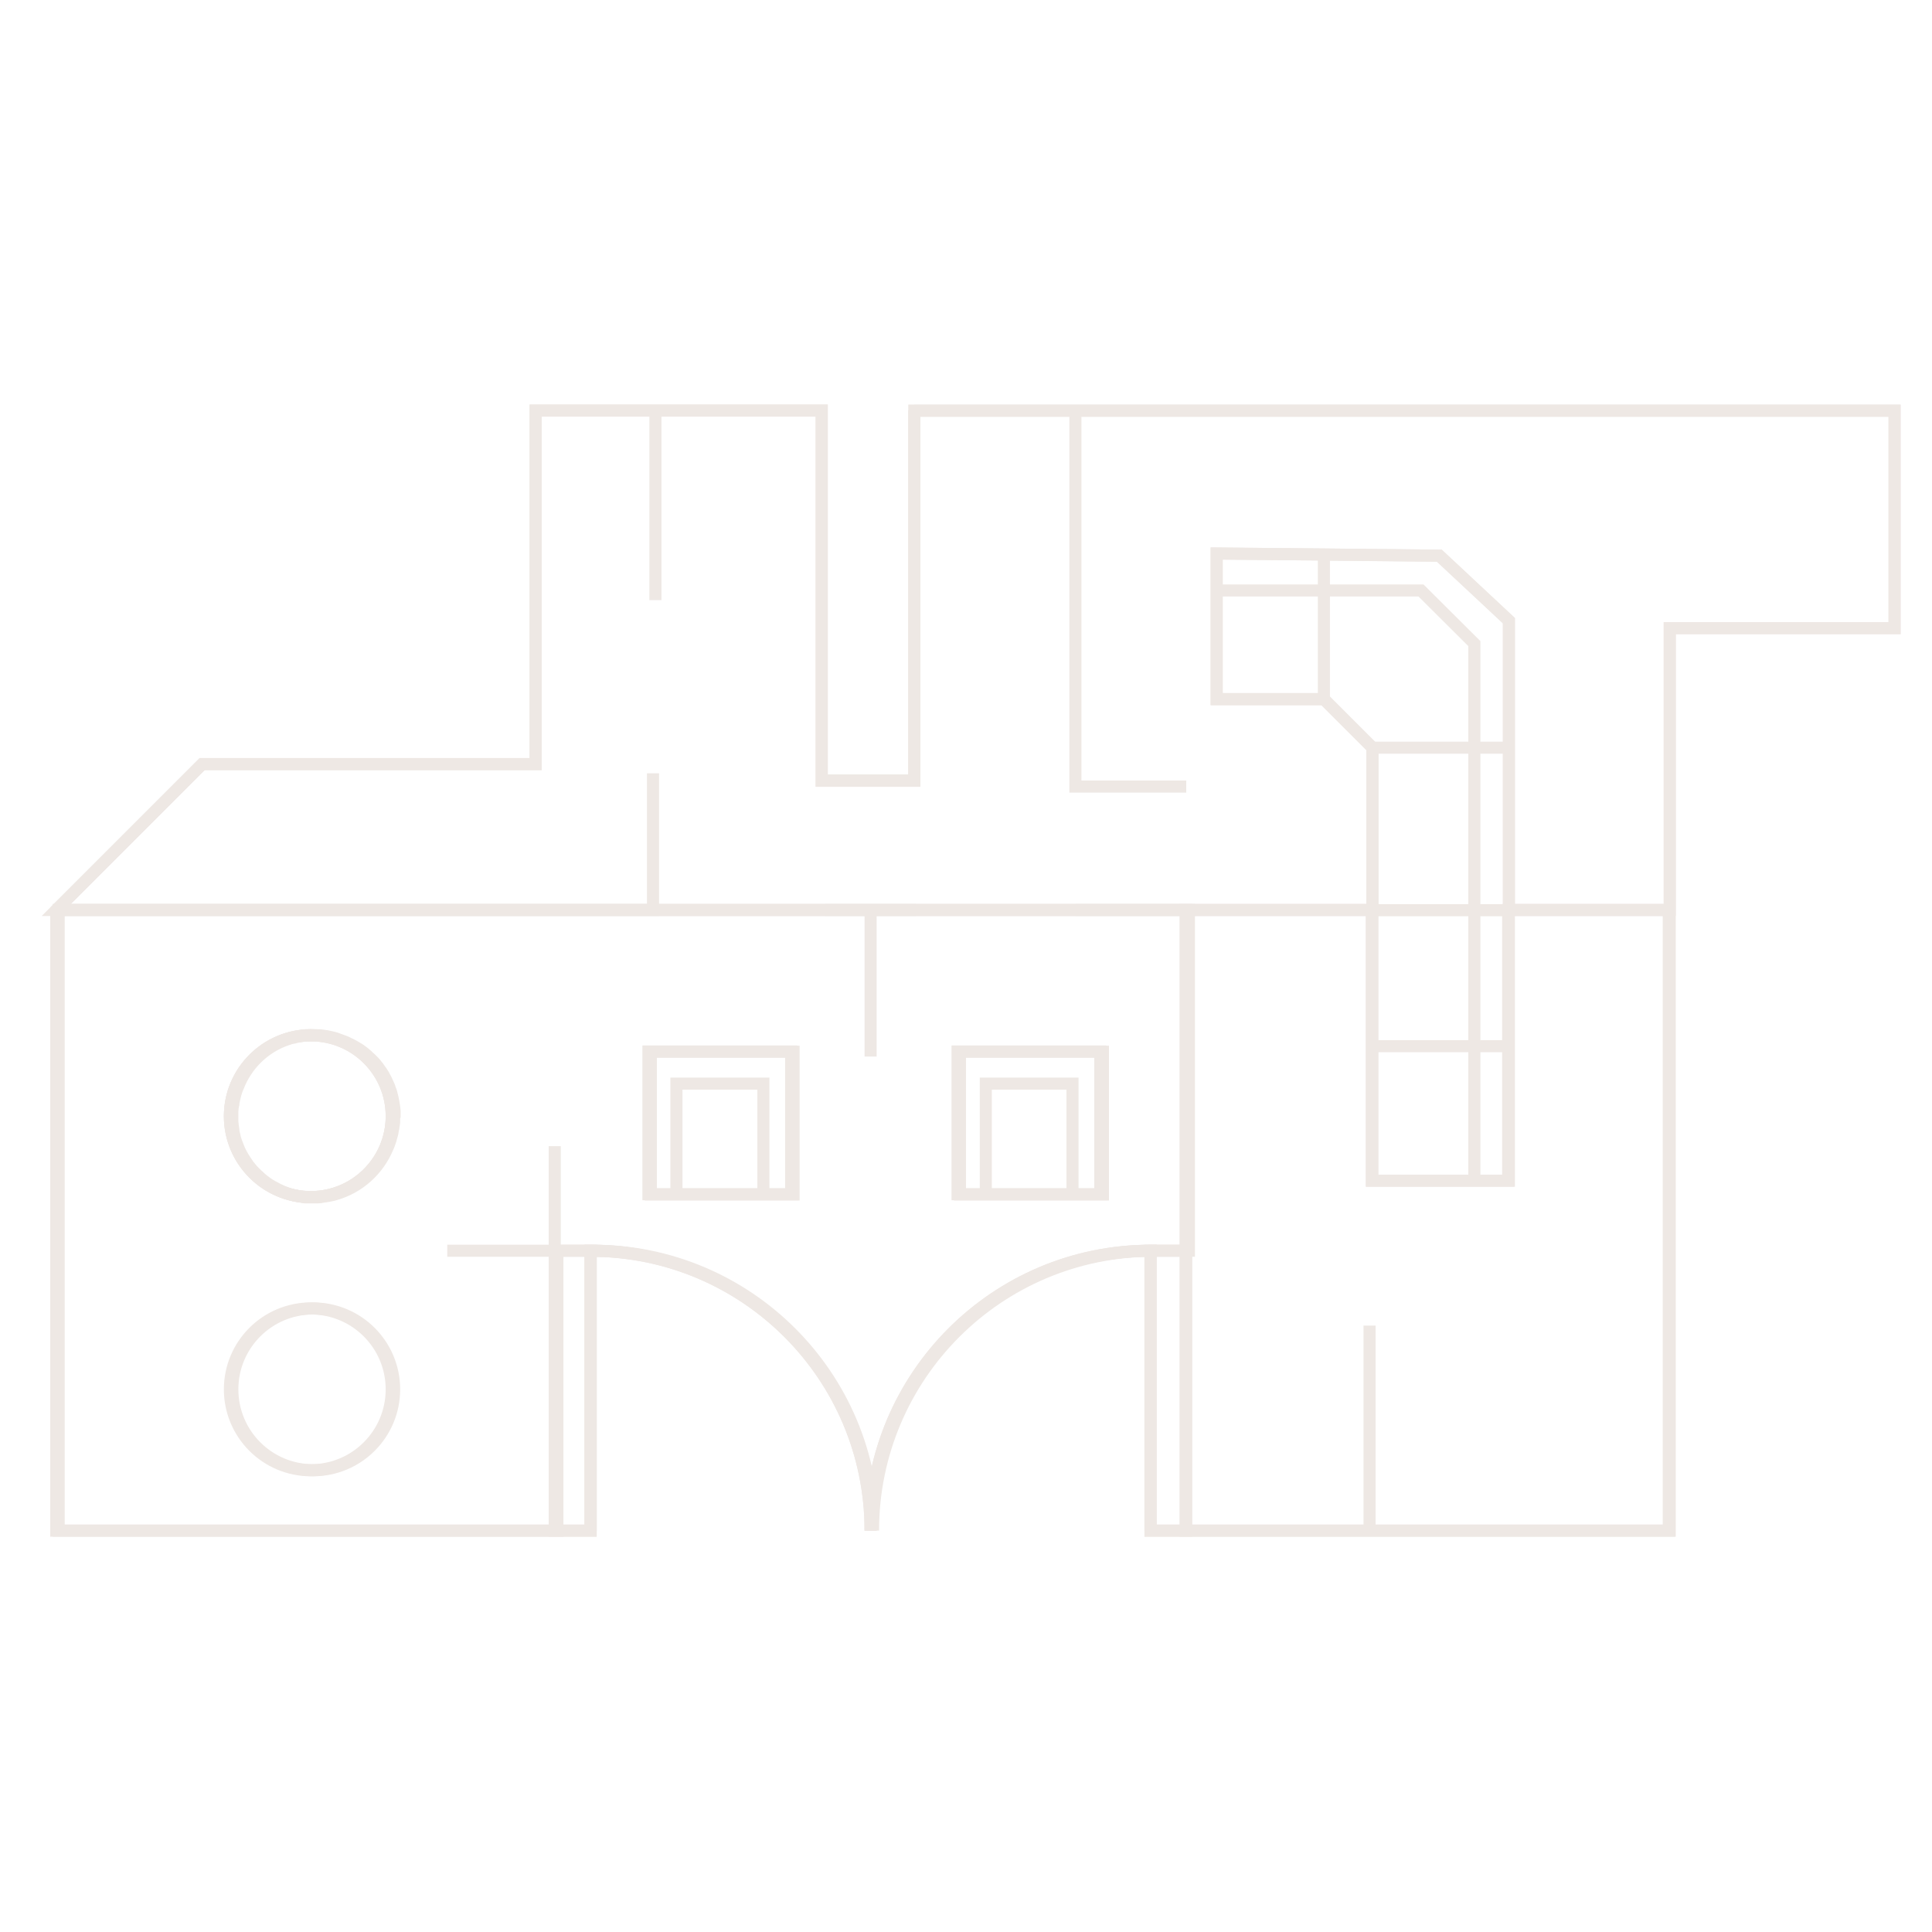 <?xml version="1.0" encoding="utf-8"?>
<!-- Generator: Adobe Illustrator 21.0.1, SVG Export Plug-In . SVG Version: 6.00 Build 0)  -->
<svg version="1.1" id="Layer_1" xmlns="http://www.w3.org/2000/svg" xmlns:xlink="http://www.w3.org/1999/xlink" x="0px" y="0px"
	 viewBox="0 0 800 800" style="enable-background:new 0 0 800 800;" xml:space="preserve">
<style type="text/css">
	.st0{fill:#FFFFFF;}
	.st1{fill:none;stroke:#000000;stroke-width:4;stroke-linejoin:bevel;stroke-miterlimit:10;}
	.st2{display:none;}
	.st3{display:inline;}
	.st4{fill:none;stroke:#F7941D;stroke-miterlimit:10;}
	.st5{fill:#3B4F42;}
	.st6{fill:#D3C9C0;}
	.st7{fill:#24382A;}
	.st8{fill:#3E6048;}
	.st9{fill:#729B7E;}
	.st10{fill:#96775F;}
	.st11{fill:#AD9986;}
	.st12{fill:#EEE8E4;}
	.st13{fill:none;stroke:#EEE8E4;stroke-width:5;stroke-miterlimit:10;}
</style>
<g>
	<g>
		<g>
			<g>
				<path class="st13" d="M24.3,376.8v257h206.5V517.9h14.8c64,0,115.9,51.9,115.9,115.9c0-64,51.9-115.9,115.9-115.9h14.9V376.8
					H24.3z M129.7,608.8c-18.5,0-33.5-15-33.5-33.5c0-18.5,15-33.5,33.5-33.5s33.5,15,33.5,33.5
					C163.2,593.8,148.2,608.8,129.7,608.8z M163.2,463.3c0,0.2,0,0.3,0,0.5c0,0.2,0,0.3,0,0.5c0,0.4,0,0.7-0.1,1.1
					c0,0.2,0,0.3-0.1,0.5c-0.1,0.6-0.1,1.3-0.3,1.9c-0.1,0.4-0.1,0.8-0.2,1.2c-0.1,0.5-0.2,1-0.4,1.5c-0.1,0.5-0.3,1-0.4,1.5
					c0,0.1,0,0.2-0.1,0.2c-0.1,0.3-0.2,0.7-0.3,1c-0.2,0.7-0.5,1.3-0.8,2c-3.9,9.3-11.8,16.5-21.6,19.3c-0.3,0.1-0.7,0.2-1,0.3
					c-0.5,0.1-1,0.2-1.5,0.3c-0.4,0.1-0.8,0.2-1.2,0.2c-0.2,0-0.3,0.1-0.5,0.1c-0.3,0-0.5,0.1-0.8,0.1c-0.2,0-0.4,0-0.5,0.1
					c-0.2,0-0.4,0-0.6,0.1c-0.3,0-0.7,0.1-1.1,0.1c-0.2,0-0.3,0-0.5,0c-0.2,0-0.3,0-0.5,0c-0.4,0-0.7,0-1.1,0c-0.4,0-0.8,0-1.2,0
					c-0.3,0-0.5,0-0.7,0c-0.2,0-0.4,0-0.7,0c-0.2,0-0.4,0-0.5,0c-0.2,0-0.5,0-0.7-0.1c-0.6-0.1-1.3-0.2-1.9-0.3
					c-0.3-0.1-0.6-0.1-0.9-0.2c-1.7-0.3-3.3-0.8-4.9-1.4c-0.5-0.2-1-0.4-1.5-0.6c-0.4-0.2-0.9-0.4-1.3-0.6c-0.1,0-0.1-0.1-0.2-0.1
					c-0.4-0.2-0.7-0.4-1.1-0.6c-0.8-0.4-1.7-0.9-2.5-1.4c-0.5-0.3-0.9-0.6-1.3-0.9c-0.2-0.2-0.4-0.3-0.7-0.5
					c-0.2-0.2-0.4-0.3-0.6-0.5c-0.2-0.2-0.4-0.3-0.6-0.5c-0.2-0.2-0.4-0.3-0.6-0.5c-0.1-0.1-0.2-0.2-0.3-0.3
					c-0.2-0.2-0.4-0.4-0.7-0.6c-0.7-0.7-1.4-1.4-2.1-2.1c-0.1-0.1-0.2-0.3-0.3-0.4c-0.2-0.2-0.4-0.4-0.6-0.7
					c-0.2-0.3-0.4-0.5-0.7-0.8c-0.2-0.3-0.4-0.6-0.6-0.9c-1.2-1.7-2.3-3.5-3.2-5.4c-0.1-0.2-0.2-0.5-0.3-0.7
					c-0.3-0.8-0.6-1.5-0.9-2.3c-0.1-0.3-0.2-0.5-0.3-0.8c-0.2-0.7-0.5-1.4-0.6-2.2c-0.1-0.3-0.1-0.5-0.2-0.8
					c-0.1-0.3-0.1-0.6-0.2-0.9c0-0.1,0-0.1,0-0.2c0-0.3-0.1-0.5-0.1-0.8c-0.2-1.1-0.3-2.2-0.4-3.3c0-0.4,0-0.7,0-1.1s0-0.7,0-1.1
					c0-0.2,0-0.4,0-0.5c0-0.2,0-0.4,0-0.6c0-0.3,0-0.5,0-0.8c0-0.4,0.1-0.8,0.1-1.3c0-0.2,0-0.4,0.1-0.6c0-0.4,0.1-0.8,0.2-1.1
					c0-0.3,0.1-0.5,0.1-0.8c0.1-0.4,0.1-0.8,0.2-1.1c0.1-0.6,0.3-1.1,0.4-1.7c0.1-0.5,0.2-0.9,0.4-1.4c0.1-0.5,0.3-0.9,0.5-1.4
					c0.1-0.3,0.2-0.7,0.4-1c3.5-9,10.8-16.2,20-19.4c0.6-0.2,1.2-0.4,1.8-0.6c0.3-0.1,0.5-0.2,0.8-0.2c0.2-0.1,0.4-0.1,0.6-0.1
					c0.2-0.1,0.4-0.1,0.6-0.2c0.2-0.1,0.4-0.1,0.7-0.1c0.4-0.1,0.8-0.2,1.2-0.2c0.6-0.1,1.2-0.2,1.9-0.3c0.2,0,0.3,0,0.5-0.1
					c0.2,0,0.4,0,0.6,0c0.2,0,0.4,0,0.5,0c0.2,0,0.3,0,0.5,0c0.2,0,0.3,0,0.5,0c0.2,0,0.4,0,0.5,0c0.2,0,0.4,0,0.5,0
					c0.4,0,0.8,0,1.1,0c0.3,0,0.5,0,0.8,0c0.2,0,0.4,0,0.6,0c0.3,0,0.5,0,0.8,0.1c0.3,0,0.6,0.1,0.9,0.1c0.5,0.1,0.9,0.1,1.4,0.2
					c0.3,0.1,0.7,0.1,1,0.2c0.3,0.1,0.6,0.1,0.9,0.2c0.3,0.1,0.5,0.1,0.8,0.2c0.5,0.1,1.1,0.3,1.6,0.5c0.3,0.1,0.6,0.2,0.8,0.3
					c0.7,0.3,1.5,0.5,2.2,0.8c0.5,0.2,1,0.4,1.5,0.7c0.7,0.3,1.5,0.7,2.2,1.1c0.5,0.3,0.9,0.5,1.4,0.8c0.1,0,0.1,0.1,0.2,0.1
					c0.4,0.2,0.7,0.5,1.1,0.7c0,0,0.1,0,0.1,0.1c0.4,0.3,0.8,0.6,1.1,0.8c0.4,0.3,0.8,0.6,1.2,1c0.4,0.3,0.8,0.6,1.1,1c0,0,0,0,0,0
					c0.3,0.3,0.6,0.5,0.9,0.8c0.2,0.2,0.4,0.4,0.6,0.6c0.2,0.2,0.5,0.5,0.7,0.7c0.4,0.4,0.8,0.9,1.1,1.3c0.3,0.3,0.5,0.7,0.8,1
					c0.2,0.3,0.4,0.6,0.6,0.9c0.2,0.3,0.4,0.6,0.6,0.8c0.2,0.3,0.4,0.6,0.6,1c0,0,0.1,0.1,0.1,0.1c0.2,0.3,0.4,0.6,0.5,0.9
					c0.5,0.8,0.9,1.7,1.3,2.6c0.2,0.4,0.3,0.7,0.5,1.1c0,0,0,0.1,0.1,0.2c0.2,0.4,0.3,0.8,0.4,1.2c0.1,0.3,0.3,0.7,0.4,1
					c0.2,0.5,0.3,1,0.4,1.5c0.1,0.4,0.2,0.7,0.3,1.1c0.3,1.3,0.5,2.6,0.7,3.9c0,0.2,0.1,0.5,0.1,0.7c0,0.4,0.1,0.8,0.1,1.1
					c0,0.2,0,0.5,0,0.7c0,0.4,0,0.9,0,1.3C163.2,462.5,163.2,462.9,163.2,463.3z M328.6,494.6h-59.1v-59.1h59.1V494.6z M456.7,494.6
					h-59.2v-59.1h59.2V494.6z"/>
			</g>
		</g>
		<g>
			<polygon class="st13" points="691,376.8 691,633.8 490.9,633.8 490.9,376.8 568,376.8 568,488.9 624.5,488.9 624.5,376.8 			"/>
		</g>
	</g>
</g>
<polygon class="st13" points="784.5,170 784.5,260.1 691.4,260.1 691.4,376.8 624.8,376.8 624.8,257 596,230.1 548.2,229.6 
	503.8,229.2 503.8,289.5 548.2,289.5 568.3,309.6 568.3,376.8 23.3,376.8 83.7,316.4 221.8,316.4 221.8,170 340.2,170 340.2,323.3 
	378.6,323.3 378.6,170 "/>
<g>
	<g>
		<path class="st13" d="M162.2,462.2c0,18.5-15,33.5-33.5,33.5s-33.5-15-33.5-33.5c0-18.5,15-33.5,33.5-33.5
			S162.2,443.7,162.2,462.2z"/>
		<path class="st13" d="M378.6,170v153.2h-38.3V170H221.8v146.4H83.7l-60.4,60.4v257h221.3V517.9c64,0,115.9,51.9,115.9,115.9
			c0-64,51.9-115.9,115.9-115.9v115.9h215V260.1h93.1v-90H378.6z M130.9,495.6c-20.2,1.3-36.9-15.4-35.6-35.6
			c1.1-16.7,14.6-30.2,31.3-31.3c20.2-1.3,36.9,15.4,35.6,35.6C161.1,481,147.6,494.6,130.9,495.6z"/>
		<path class="st13" d="M162.2,462.2c0,18.5-15,33.5-33.5,33.5s-33.5-15-33.5-33.5c0-18.5,15-33.5,33.5-33.5
			S162.2,443.7,162.2,462.2z"/>
		<circle class="st13" cx="128.7" cy="575.3" r="33.5"/>
		<path class="st13" d="M244.6,633.8V517.9c64,0,115.9,51.9,115.9,115.9"/>
		<path class="st13" d="M360.5,633.8c0-64,51.9-115.9,115.9-115.9v115.9"/>
		<g>
			<polygon class="st13" points="503.8,229.2 503.8,289.5 548.2,289.5 568.3,309.6 568.3,488.9 624.8,488.9 624.8,257 596,230.1 			
				"/>
			<line class="st13" x1="548.2" y1="289.5" x2="548.2" y2="229.6"/>
			<line class="st13" x1="568.3" y1="309.6" x2="624.8" y2="309.6"/>
			<line class="st13" x1="568.3" y1="376.9" x2="624.8" y2="376.9"/>
			<line class="st13" x1="568.3" y1="433.2" x2="624.8" y2="433.2"/>
			<polyline class="st13" points="503.8,244.5 588.4,244.5 610.5,266.5 610.5,488.9 			"/>
		</g>
		<rect x="476.4" y="517.9" class="st13" width="14.8" height="115.9"/>
		<rect x="229.7" y="517.9" class="st13" width="14.8" height="115.9"/>
		<line class="st13" x1="567.1" y1="633.8" x2="567.1" y2="548.9"/>
		<polyline class="st13" points="185.2,517.9 229.7,517.9 229.7,474.6 		"/>
		<polyline class="st13" points="23.3,376.8 270.4,376.8 270.4,320.2 		"/>
		<g>
			<rect x="268.5" y="435.4" class="st13" width="59.1" height="59.1"/>
			<polyline class="st13" points="280.1,494.6 280.1,448.7 316.1,448.7 316.1,494.6 			"/>
		</g>
		<g>
			<rect x="396.5" y="435.4" class="st13" width="59.1" height="59.1"/>
			<polyline class="st13" points="408.2,494.6 408.2,448.7 444.1,448.7 444.1,494.6 			"/>
		</g>
		<line class="st13" x1="360.5" y1="376.8" x2="360.5" y2="437.5"/>
		<line class="st13" x1="379.2" y1="376.8" x2="341.8" y2="376.8"/>
		<polyline class="st13" points="445.3,171.3 445.3,325.7 491.2,325.7 		"/>
		<polyline class="st13" points="491.2,517.9 491.2,474.6 491.2,376.8 445.3,376.8 		"/>
	</g>
</g>
<line class="st13" x1="271.4" y1="170" x2="271.4" y2="248.5"/>
</svg>
